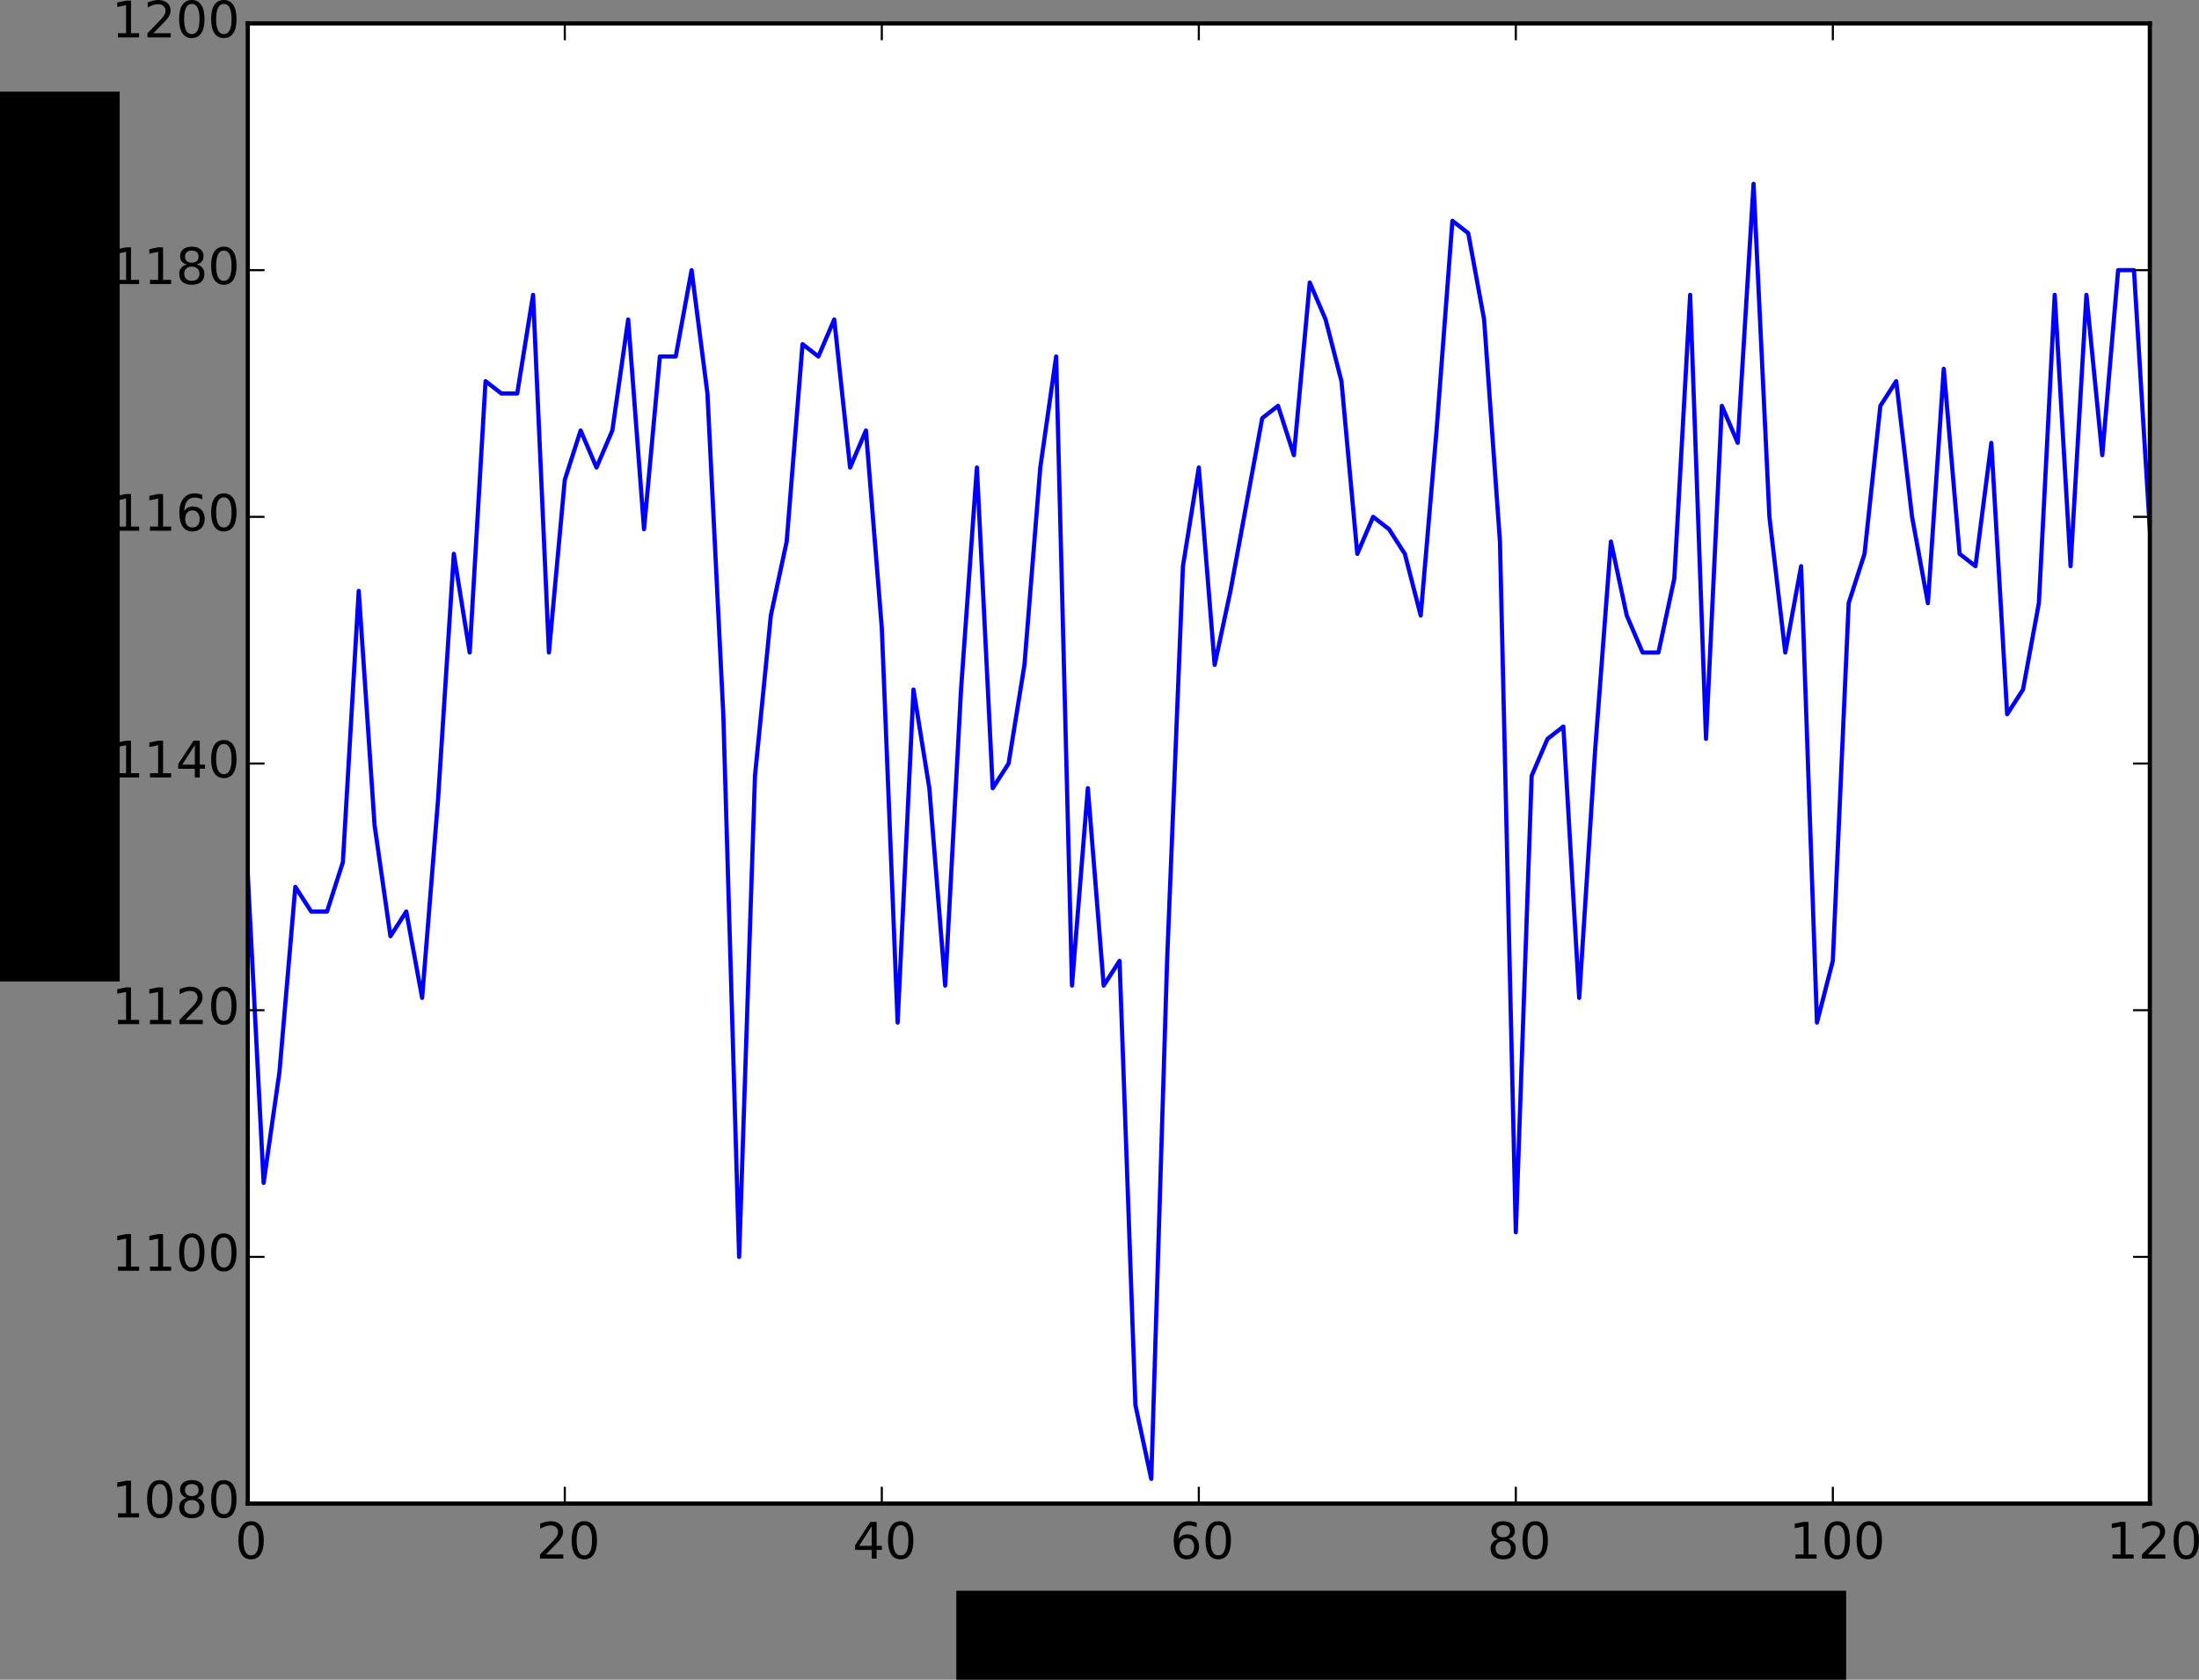 <?xml version="1.0" encoding="UTF-8" standalone="no"?>
<!-- Created with matplotlib (http://matplotlib.org/) -->

<svg
   xmlns:dc="http://purl.org/dc/elements/1.1/"
   xmlns:cc="http://creativecommons.org/ns#"
   xmlns:rdf="http://www.w3.org/1999/02/22-rdf-syntax-ns#"
   xmlns:svg="http://www.w3.org/2000/svg"
   xmlns="http://www.w3.org/2000/svg"
   xmlns:xlink="http://www.w3.org/1999/xlink"
   xmlns:sodipodi="http://sodipodi.sourceforge.net/DTD/sodipodi-0.dtd"
   xmlns:inkscape="http://www.inkscape.org/namespaces/inkscape"
   height="500.473"
   version="1.1"
   viewBox="0 0 524.146 400.379"
   width="655.183"
   id="svg2"
   inkscape:version="0.48.4 r9939"
   sodipodi:docname="time_series1.svg">
  <rect x="0" y="0" width="524.146" height="400.379" fill="#808080" stroke="none"/>
  <sodipodi:namedview
     pagecolor="#ffffff"
     bordercolor="#666666"
     borderopacity="1"
     objecttolerance="10"
     gridtolerance="10"
     guidetolerance="10"
     inkscape:pageopacity="0"
     inkscape:pageshadow="2"
     inkscape:window-width="1920"
     inkscape:window-height="1029"
     id="namedview350"
     showgrid="false"
     fit-margin-top="0"
     fit-margin-left="0"
     fit-margin-right="0"
     fit-margin-bottom="0"
     inkscape:zoom="0.85623583"
     inkscape:cx="239.96858"
     inkscape:cy="216.95082"
     inkscape:window-x="0"
     inkscape:window-y="26"
     inkscape:window-maximized="1"
     inkscape:current-layer="figure_1" />
  <defs
     id="defs4"
     style="stroke-linecap:butt;stroke-linejoin:round">
    <style
       type="text/css"
       id="style6">
*{stroke-linecap:butt;stroke-linejoin:round;}
  </style>
  </defs>
  <g
     id="figure_1"
     style="stroke-linecap:butt;stroke-linejoin:round"
     transform="translate(-14.067,-38.505)">
    <g
       id="axes_1"
       style="stroke-linecap:butt;stroke-linejoin:round">
      <g
         id="patch_2"
         style="stroke-linecap:butt;stroke-linejoin:round">
        <path
           d="m 73.125,396.9 453.375,0 0,-352.8 -453.375,0 z"
           style="fill:#ffffff;stroke-linecap:butt;stroke-linejoin:round"
           id="path14"
           inkscape:connector-curvature="0" />
      </g>
      <g
         id="line2d_1"
         style="stroke-linecap:butt;stroke-linejoin:round">
        <path
           clip-path="url(#p5873ec822d)"
           d="m 73.125,246.96 3.778,73.5 3.778,-26.46 3.778,-44.1 3.778,5.88 3.778,0 3.778,-11.76 3.778,-64.68 3.778,55.86 3.778,26.46 3.778,-5.88 3.778,20.58 3.779,-47.04 3.778,-58.8 3.778,23.52 3.778,-64.68 3.778,2.94 3.778,0 3.778,-23.52 3.778,85.26 3.779,-41.16 3.778,-11.76 3.778,8.82 3.778,-8.82 3.778,-26.46 3.778,49.98 3.778,-41.16 3.778,0 3.778,-20.58 3.779,29.4 3.778,76.44 3.778,129.36 3.778,-114.66 3.778,-38.22 3.778,-17.64 3.778,-47.04 3.778,2.94 3.779,-8.82 3.778,35.28 3.778,-8.82 3.778,47.04 3.778,94.08 3.778,-79.38 3.778,23.52 3.778,47.04 3.779,-70.56 3.778,-52.92 3.778,76.44 3.778,-5.88 3.778,-23.52 3.778,-47.04 3.778,-26.46 3.778,149.94 3.779,-47.04 3.778,47.04 3.778,-5.88 3.778,105.84 3.778,17.64 3.778,-123.48 3.778,-94.08 3.778,-23.52 3.779,47.04 3.778,-17.64 3.778,-20.58 3.778,-20.58 3.778,-2.94 3.778,11.76 3.778,-41.16 3.778,8.82 3.779,14.7 3.778,41.16 3.778,-8.82 3.778,2.94 3.778,5.88 3.778,14.7 3.778,-44.1 3.778,-49.98 3.779,2.94 3.778,20.58 3.778,52.92 3.778,164.64 3.778,-108.78 3.778,-8.82 3.778,-2.94 3.778,64.68 3.779,-58.8 3.778,-49.98 3.778,17.64 3.778,8.82 3.778,0 3.778,-17.64 3.778,-67.62 3.778,105.84 3.779,-79.38 3.778,8.82 3.778,-61.74 3.778,79.38 3.778,32.34 3.778,-20.58 3.778,108.78 3.779,-14.7 3.778,-85.26 3.778,-11.76 3.778,-35.28 3.778,-5.88 3.778,32.34 3.778,20.58 3.778,-55.86 3.778,44.1 3.779,2.94 3.778,-29.4 3.778,64.68 3.778,-5.88 3.778,-20.58 3.778,-73.5 3.778,64.68 3.778,-64.68 3.779,38.22 3.778,-44.1 3.778,0 3.778,61.74"
           style="fill:none;stroke:#0000ff;stroke-linecap:square;stroke-linejoin:round"
           id="path17"
           inkscape:connector-curvature="0" />
      </g>
      <g
         id="patch_3"
         style="stroke-linecap:butt;stroke-linejoin:round">
        <path
           d="m 73.125,44.1 453.375,0"
           style="fill:none;stroke:#000000;stroke-linecap:square;stroke-linejoin:miter"
           id="path20"
           inkscape:connector-curvature="0" />
      </g>
      <g
         id="patch_4"
         style="stroke-linecap:butt;stroke-linejoin:round">
        <path
           d="m 526.5,396.9 0,-352.8"
           style="fill:none;stroke:#000000;stroke-linecap:square;stroke-linejoin:miter"
           id="path23"
           inkscape:connector-curvature="0" />
      </g>
      <g
         id="patch_5"
         style="stroke-linecap:butt;stroke-linejoin:round">
        <path
           d="m 73.125,396.9 453.375,0"
           style="fill:none;stroke:#000000;stroke-linecap:square;stroke-linejoin:miter"
           id="path26"
           inkscape:connector-curvature="0" />
      </g>
      <g
         id="patch_6"
         style="stroke-linecap:butt;stroke-linejoin:round">
        <path
           d="m 73.125,396.9 0,-352.8"
           style="fill:none;stroke:#000000;stroke-linecap:square;stroke-linejoin:miter"
           id="path29"
           inkscape:connector-curvature="0" />
      </g>
      <g
         id="matplotlib.axis_1"
         style="stroke-linecap:butt;stroke-linejoin:round">
        <g
           id="xtick_1"
           style="stroke-linecap:butt;stroke-linejoin:round">
          <g
             id="line2d_2"
             style="stroke-linecap:butt;stroke-linejoin:round">
            <defs
               id="defs34">
              <path
                 d="M 0,0 0,-4"
                 id="m93b0483c22"
                 style="stroke:#000000;stroke-width:0.5;stroke-linecap:butt;stroke-linejoin:round"
                 inkscape:connector-curvature="0" />
            </defs>
            <g
               id="g37"
               style="stroke-linecap:butt;stroke-linejoin:round">
              <use
                 style="stroke:#000000;stroke-width:0.5;stroke-linecap:butt;stroke-linejoin:round"
                 x="73.125"
                 xlink:href="#m93b0483c22"
                 y="396.9"
                 id="use39"
                 width="585"
                 height="441" />
            </g>
          </g>
          <g
             id="line2d_3"
             style="stroke-linecap:butt;stroke-linejoin:round">
            <defs
               id="defs42">
              <path
                 d="M 0,0 0,4"
                 id="m741efc42ff"
                 style="stroke:#000000;stroke-width:0.5;stroke-linecap:butt;stroke-linejoin:round"
                 inkscape:connector-curvature="0" />
            </defs>
            <g
               id="g45"
               style="stroke-linecap:butt;stroke-linejoin:round">
              <use
                 style="stroke:#000000;stroke-width:0.5;stroke-linecap:butt;stroke-linejoin:round"
                 x="73.125"
                 xlink:href="#m741efc42ff"
                 y="44.1"
                 id="use47"
                 width="585"
                 height="441" />
            </g>
          </g>
          <g
             id="text_1"
             style="stroke-linecap:butt;stroke-linejoin:round">
            <!-- 0 -->
            <defs
               id="defs50">
              <path
                 d="m 31.781,66.406 q -7.609,0 -11.453,-7.5 Q 16.5,51.422 16.5,36.375 q 0,-14.984 3.828,-22.484 3.844,-7.5 11.453,-7.5 7.672,0 11.5,7.5 3.844,7.5 3.844,22.484 0,15.047 -3.844,22.531 -3.828,7.5 -11.5,7.5 m 0,7.813 q 12.266,0 18.734,-9.703 6.469,-9.688 6.469,-28.141 0,-18.406 -6.469,-28.109 -6.469,-9.688 -18.734,-9.688 -12.25,0 -18.719,9.688 -6.469,9.703 -6.469,28.109 0,18.453 6.469,28.141 6.469,9.703 18.719,9.703"
                 id="DejaVuSans-30"
                 inkscape:connector-curvature="0"
                 style="stroke-linecap:butt;stroke-linejoin:round" />
            </defs>
            <g
               transform="matrix(0.12,0,0,-0.12,70.102,410.018)"
               id="g53"
               style="stroke-linecap:butt;stroke-linejoin:round">
              <use
                 xlink:href="#DejaVuSans-30"
                 id="use55"
                 style="stroke-linecap:butt;stroke-linejoin:round"
                 x="0"
                 y="0"
                 width="585"
                 height="441" />
            </g>
          </g>
        </g>
        <g
           id="xtick_2"
           style="stroke-linecap:butt;stroke-linejoin:round">
          <g
             id="line2d_4"
             style="stroke-linecap:butt;stroke-linejoin:round">
            <g
               id="g59"
               style="stroke-linecap:butt;stroke-linejoin:round">
              <use
                 style="stroke:#000000;stroke-width:0.5;stroke-linecap:butt;stroke-linejoin:round"
                 x="148.688"
                 xlink:href="#m93b0483c22"
                 y="396.9"
                 id="use61"
                 width="585"
                 height="441" />
            </g>
          </g>
          <g
             id="line2d_5"
             style="stroke-linecap:butt;stroke-linejoin:round">
            <g
               id="g64"
               style="stroke-linecap:butt;stroke-linejoin:round">
              <use
                 style="stroke:#000000;stroke-width:0.5;stroke-linecap:butt;stroke-linejoin:round"
                 x="148.688"
                 xlink:href="#m741efc42ff"
                 y="44.1"
                 id="use66"
                 width="585"
                 height="441" />
            </g>
          </g>
          <g
             id="text_2"
             style="stroke-linecap:butt;stroke-linejoin:round">
            <!-- 20 -->
            <defs
               id="defs69">
              <path
                 d="m 19.188,8.297 34.422,0 0,-8.297 -46.281,0 0,8.297 Q 12.938,14.109 22.625,23.891 q 9.703,9.797 12.188,12.641 4.734,5.313 6.609,9 1.891,3.688 1.891,7.25 0,5.813 -4.078,9.469 -4.078,3.672 -10.625,3.672 -4.641,0 -9.797,-1.609 -5.141,-1.609 -11,-4.891 l 0,9.969 q 5.953,2.391 11.125,3.609 5.188,1.219 9.484,1.219 11.328,0 18.062,-5.672 6.734,-5.656 6.734,-15.125 0,-4.5 -1.688,-8.531 Q 49.859,40.875 45.406,35.406 44.188,33.984 37.641,27.219 31.109,20.453 19.188,8.297"
                 id="DejaVuSans-32"
                 inkscape:connector-curvature="0"
                 style="stroke-linecap:butt;stroke-linejoin:round" />
            </defs>
            <g
               transform="matrix(0.12,0,0,-0.12,141.891,410.018)"
               id="g72"
               style="stroke-linecap:butt;stroke-linejoin:round">
              <use
                 xlink:href="#DejaVuSans-32"
                 id="use74"
                 style="stroke-linecap:butt;stroke-linejoin:round"
                 x="0"
                 y="0"
                 width="585"
                 height="441" />
              <use
                 x="63.623"
                 xlink:href="#DejaVuSans-30"
                 id="use76"
                 style="stroke-linecap:butt;stroke-linejoin:round"
                 y="0"
                 width="585"
                 height="441" />
            </g>
          </g>
        </g>
        <g
           id="xtick_3"
           style="stroke-linecap:butt;stroke-linejoin:round">
          <g
             id="line2d_6"
             style="stroke-linecap:butt;stroke-linejoin:round">
            <g
               id="g80"
               style="stroke-linecap:butt;stroke-linejoin:round">
              <use
                 style="stroke:#000000;stroke-width:0.5;stroke-linecap:butt;stroke-linejoin:round"
                 x="224.25"
                 xlink:href="#m93b0483c22"
                 y="396.9"
                 id="use82"
                 width="585"
                 height="441" />
            </g>
          </g>
          <g
             id="line2d_7"
             style="stroke-linecap:butt;stroke-linejoin:round">
            <g
               id="g85"
               style="stroke-linecap:butt;stroke-linejoin:round">
              <use
                 style="stroke:#000000;stroke-width:0.5;stroke-linecap:butt;stroke-linejoin:round"
                 x="224.25"
                 xlink:href="#m741efc42ff"
                 y="44.1"
                 id="use87"
                 width="585"
                 height="441" />
            </g>
          </g>
          <g
             id="text_3"
             style="stroke-linecap:butt;stroke-linejoin:round">
            <!-- 40 -->
            <defs
               id="defs90">
              <path
                 d="m 37.797,64.312 -24.906,-38.922 24.906,0 z m -2.594,8.594 12.406,0 0,-47.516 10.406,0 0,-8.203 -10.406,0 0,-17.188 -9.812,0 0,17.188 -32.906,0 0,9.516 z"
                 id="DejaVuSans-34"
                 inkscape:connector-curvature="0"
                 style="stroke-linecap:butt;stroke-linejoin:round" />
            </defs>
            <g
               transform="matrix(0.12,0,0,-0.12,217.307,410.018)"
               id="g93"
               style="stroke-linecap:butt;stroke-linejoin:round">
              <use
                 xlink:href="#DejaVuSans-34"
                 id="use95"
                 style="stroke-linecap:butt;stroke-linejoin:round"
                 x="0"
                 y="0"
                 width="585"
                 height="441" />
              <use
                 x="63.623"
                 xlink:href="#DejaVuSans-30"
                 id="use97"
                 style="stroke-linecap:butt;stroke-linejoin:round"
                 y="0"
                 width="585"
                 height="441" />
            </g>
          </g>
        </g>
        <g
           id="xtick_4"
           style="stroke-linecap:butt;stroke-linejoin:round">
          <g
             id="line2d_8"
             style="stroke-linecap:butt;stroke-linejoin:round">
            <g
               id="g101"
               style="stroke-linecap:butt;stroke-linejoin:round">
              <use
                 style="stroke:#000000;stroke-width:0.5;stroke-linecap:butt;stroke-linejoin:round"
                 x="299.812"
                 xlink:href="#m93b0483c22"
                 y="396.9"
                 id="use103"
                 width="585"
                 height="441" />
            </g>
          </g>
          <g
             id="line2d_9"
             style="stroke-linecap:butt;stroke-linejoin:round">
            <g
               id="g106"
               style="stroke-linecap:butt;stroke-linejoin:round">
              <use
                 style="stroke:#000000;stroke-width:0.5;stroke-linecap:butt;stroke-linejoin:round"
                 x="299.812"
                 xlink:href="#m741efc42ff"
                 y="44.1"
                 id="use108"
                 width="585"
                 height="441" />
            </g>
          </g>
          <g
             id="text_4"
             style="stroke-linecap:butt;stroke-linejoin:round">
            <!-- 60 -->
            <defs
               id="defs111">
              <path
                 d="m 33.016,40.375 q -6.641,0 -10.531,-4.547 -3.875,-4.531 -3.875,-12.438 0,-7.859 3.875,-12.438 3.891,-4.562 10.531,-4.562 6.641,0 10.516,4.562 3.875,4.578 3.875,12.438 0,7.906 -3.875,12.438 -3.875,4.547 -10.516,4.547 m 19.578,30.922 0,-8.984 q -3.719,1.75 -7.5,2.672 -3.781,0.938 -7.5,0.938 -9.766,0 -14.922,-6.594 -5.141,-6.594 -5.875,-19.922 2.875,4.25 7.219,6.516 4.359,2.266 9.578,2.266 10.984,0 17.359,-6.672 6.375,-6.656 6.375,-18.125 0,-11.234 -6.641,-18.031 -6.641,-6.781 -17.672,-6.781 -12.656,0 -19.344,9.688 -6.688,9.703 -6.688,28.109 0,17.281 8.203,27.562 8.203,10.281 22.016,10.281 3.719,0 7.5,-0.734 3.781,-0.734 7.891,-2.188"
                 id="DejaVuSans-36"
                 inkscape:connector-curvature="0"
                 style="stroke-linecap:butt;stroke-linejoin:round" />
            </defs>
            <g
               transform="matrix(0.12,0,0,-0.12,292.995,410.018)"
               id="g114"
               style="stroke-linecap:butt;stroke-linejoin:round">
              <use
                 xlink:href="#DejaVuSans-36"
                 id="use116"
                 style="stroke-linecap:butt;stroke-linejoin:round"
                 x="0"
                 y="0"
                 width="585"
                 height="441" />
              <use
                 x="63.623"
                 xlink:href="#DejaVuSans-30"
                 id="use118"
                 style="stroke-linecap:butt;stroke-linejoin:round"
                 y="0"
                 width="585"
                 height="441" />
            </g>
          </g>
        </g>
        <g
           id="xtick_5"
           style="stroke-linecap:butt;stroke-linejoin:round">
          <g
             id="line2d_10"
             style="stroke-linecap:butt;stroke-linejoin:round">
            <g
               id="g122"
               style="stroke-linecap:butt;stroke-linejoin:round">
              <use
                 style="stroke:#000000;stroke-width:0.5;stroke-linecap:butt;stroke-linejoin:round"
                 x="375.375"
                 xlink:href="#m93b0483c22"
                 y="396.9"
                 id="use124"
                 width="585"
                 height="441" />
            </g>
          </g>
          <g
             id="line2d_11"
             style="stroke-linecap:butt;stroke-linejoin:round">
            <g
               id="g127"
               style="stroke-linecap:butt;stroke-linejoin:round">
              <use
                 style="stroke:#000000;stroke-width:0.5;stroke-linecap:butt;stroke-linejoin:round"
                 x="375.375"
                 xlink:href="#m741efc42ff"
                 y="44.1"
                 id="use129"
                 width="585"
                 height="441" />
            </g>
          </g>
          <g
             id="text_5"
             style="stroke-linecap:butt;stroke-linejoin:round">
            <!-- 80 -->
            <defs
               id="defs132">
              <path
                 d="m 31.781,34.625 q -7.031,0 -11.062,-3.766 -4.016,-3.766 -4.016,-10.344 0,-6.594 4.016,-10.359 4.031,-3.766 11.062,-3.766 7.031,0 11.078,3.781 4.062,3.797 4.062,10.344 0,6.578 -4.031,10.344 -4.016,3.766 -11.109,3.766 m -9.859,4.188 Q 15.578,40.375 12.031,44.719 8.5,49.078 8.5,55.328 q 0,8.734 6.219,13.812 6.234,5.078 17.062,5.078 10.891,0 17.094,-5.078 6.203,-5.078 6.203,-13.812 0,-6.25 -3.547,-10.609 Q 48,40.375 41.703,38.812 q 7.125,-1.656 11.094,-6.5 3.984,-4.828 3.984,-11.797 0,-10.609 -6.469,-16.281 -6.469,-5.656 -18.531,-5.656 -12.047,0 -18.531,5.656 -6.469,5.672 -6.469,16.281 0,6.969 4,11.797 4.016,4.844 11.141,6.5 m -3.609,15.578 q 0,-5.656 3.531,-8.828 3.547,-3.172 9.937,-3.172 6.359,0 9.938,3.172 3.594,3.172 3.594,8.828 0,5.672 -3.594,8.844 -3.578,3.172 -9.938,3.172 -6.391,0 -9.937,-3.172 -3.531,-3.172 -3.531,-8.844"
                 id="DejaVuSans-38"
                 inkscape:connector-curvature="0"
                 style="stroke-linecap:butt;stroke-linejoin:round" />
            </defs>
            <g
               transform="matrix(0.12,0,0,-0.12,368.545,410.018)"
               id="g135"
               style="stroke-linecap:butt;stroke-linejoin:round">
              <use
                 xlink:href="#DejaVuSans-38"
                 id="use137"
                 style="stroke-linecap:butt;stroke-linejoin:round"
                 x="0"
                 y="0"
                 width="585"
                 height="441" />
              <use
                 x="63.623"
                 xlink:href="#DejaVuSans-30"
                 id="use139"
                 style="stroke-linecap:butt;stroke-linejoin:round"
                 y="0"
                 width="585"
                 height="441" />
            </g>
          </g>
        </g>
        <g
           id="xtick_6"
           style="stroke-linecap:butt;stroke-linejoin:round">
          <g
             id="line2d_12"
             style="stroke-linecap:butt;stroke-linejoin:round">
            <g
               id="g143"
               style="stroke-linecap:butt;stroke-linejoin:round">
              <use
                 style="stroke:#000000;stroke-width:0.5;stroke-linecap:butt;stroke-linejoin:round"
                 x="450.938"
                 xlink:href="#m93b0483c22"
                 y="396.9"
                 id="use145"
                 width="585"
                 height="441" />
            </g>
          </g>
          <g
             id="line2d_13"
             style="stroke-linecap:butt;stroke-linejoin:round">
            <g
               id="g148"
               style="stroke-linecap:butt;stroke-linejoin:round">
              <use
                 style="stroke:#000000;stroke-width:0.5;stroke-linecap:butt;stroke-linejoin:round"
                 x="450.938"
                 xlink:href="#m741efc42ff"
                 y="44.1"
                 id="use150"
                 width="585"
                 height="441" />
            </g>
          </g>
          <g
             id="text_6"
             style="stroke-linecap:butt;stroke-linejoin:round">
            <!-- 100 -->
            <defs
               id="defs153">
              <path
                 d="m 12.406,8.297 16.109,0 0,55.625 -17.531,-3.516 0,8.984 17.438,3.516 9.859,0 0,-64.609 16.109,0 0,-8.297 -41.984,0 z"
                 id="DejaVuSans-31"
                 inkscape:connector-curvature="0"
                 style="stroke-linecap:butt;stroke-linejoin:round" />
            </defs>
            <g
               transform="matrix(0.12,0,0,-0.12,440.543,410.018)"
               id="g156"
               style="stroke-linecap:butt;stroke-linejoin:round">
              <use
                 xlink:href="#DejaVuSans-31"
                 id="use158"
                 style="stroke-linecap:butt;stroke-linejoin:round"
                 x="0"
                 y="0"
                 width="585"
                 height="441" />
              <use
                 x="63.623"
                 xlink:href="#DejaVuSans-30"
                 id="use160"
                 style="stroke-linecap:butt;stroke-linejoin:round"
                 y="0"
                 width="585"
                 height="441" />
              <use
                 x="127.246"
                 xlink:href="#DejaVuSans-30"
                 id="use162"
                 style="stroke-linecap:butt;stroke-linejoin:round"
                 y="0"
                 width="585"
                 height="441" />
            </g>
          </g>
        </g>
        <g
           id="xtick_7"
           style="stroke-linecap:butt;stroke-linejoin:round">
          <g
             id="line2d_14"
             style="stroke-linecap:butt;stroke-linejoin:round">
            <g
               id="g166"
               style="stroke-linecap:butt;stroke-linejoin:round">
              <use
                 style="stroke:#000000;stroke-width:0.5;stroke-linecap:butt;stroke-linejoin:round"
                 x="526.5"
                 xlink:href="#m93b0483c22"
                 y="396.9"
                 id="use168"
                 width="585"
                 height="441" />
            </g>
          </g>
          <g
             id="line2d_15"
             style="stroke-linecap:butt;stroke-linejoin:round">
            <g
               id="g171"
               style="stroke-linecap:butt;stroke-linejoin:round">
              <use
                 style="stroke:#000000;stroke-width:0.5;stroke-linecap:butt;stroke-linejoin:round"
                 x="526.5"
                 xlink:href="#m741efc42ff"
                 y="44.1"
                 id="use173"
                 width="585"
                 height="441" />
            </g>
          </g>
          <g
             id="text_7"
             style="stroke-linecap:butt;stroke-linejoin:round">
            <!-- 120 -->
            <g
               transform="matrix(0.12,0,0,-0.12,516.105,410.018)"
               id="g176"
               style="stroke-linecap:butt;stroke-linejoin:round">
              <use
                 xlink:href="#DejaVuSans-31"
                 id="use178"
                 style="stroke-linecap:butt;stroke-linejoin:round"
                 x="0"
                 y="0"
                 width="585"
                 height="441" />
              <use
                 x="63.623"
                 xlink:href="#DejaVuSans-32"
                 id="use180"
                 style="stroke-linecap:butt;stroke-linejoin:round"
                 y="0"
                 width="585"
                 height="441" />
              <use
                 x="127.246"
                 xlink:href="#DejaVuSans-30"
                 id="use182"
                 style="stroke-linecap:butt;stroke-linejoin:round"
                 y="0"
                 width="585"
                 height="441" />
            </g>
          </g>
        </g>
      </g>
      <g
         id="matplotlib.axis_2"
         style="stroke-linecap:butt;stroke-linejoin:round">
        <g
           id="ytick_1"
           style="stroke-linecap:butt;stroke-linejoin:round">
          <g
             id="line2d_16"
             style="stroke-linecap:butt;stroke-linejoin:round">
            <defs
               id="defs187">
              <path
                 d="M 0,0 4,0"
                 id="m728421d6d4"
                 style="stroke:#000000;stroke-width:0.5;stroke-linecap:butt;stroke-linejoin:round"
                 inkscape:connector-curvature="0" />
            </defs>
            <g
               id="g190"
               style="stroke-linecap:butt;stroke-linejoin:round">
              <use
                 style="stroke:#000000;stroke-width:0.5;stroke-linecap:butt;stroke-linejoin:round"
                 x="73.125"
                 xlink:href="#m728421d6d4"
                 y="396.9"
                 id="use192"
                 width="585"
                 height="441" />
            </g>
          </g>
          <g
             id="line2d_17"
             style="stroke-linecap:butt;stroke-linejoin:round">
            <defs
               id="defs195">
              <path
                 d="M 0,0 -4,0"
                 id="mcb0005524f"
                 style="stroke:#000000;stroke-width:0.5;stroke-linecap:butt;stroke-linejoin:round"
                 inkscape:connector-curvature="0" />
            </defs>
            <g
               id="g198"
               style="stroke-linecap:butt;stroke-linejoin:round">
              <use
                 style="stroke:#000000;stroke-width:0.5;stroke-linecap:butt;stroke-linejoin:round"
                 x="526.5"
                 xlink:href="#mcb0005524f"
                 y="396.9"
                 id="use200"
                 width="585"
                 height="441" />
            </g>
          </g>
          <g
             id="text_8"
             style="stroke-linecap:butt;stroke-linejoin:round">
            <!-- 1080 -->
            <g
               transform="matrix(0.12,0,0,-0.12,40.7,400.211)"
               id="g203"
               style="stroke-linecap:butt;stroke-linejoin:round">
              <use
                 xlink:href="#DejaVuSans-31"
                 id="use205"
                 style="stroke-linecap:butt;stroke-linejoin:round"
                 x="0"
                 y="0"
                 width="585"
                 height="441" />
              <use
                 x="63.623"
                 xlink:href="#DejaVuSans-30"
                 id="use207"
                 style="stroke-linecap:butt;stroke-linejoin:round"
                 y="0"
                 width="585"
                 height="441" />
              <use
                 x="127.246"
                 xlink:href="#DejaVuSans-38"
                 id="use209"
                 style="stroke-linecap:butt;stroke-linejoin:round"
                 y="0"
                 width="585"
                 height="441" />
              <use
                 x="190.869"
                 xlink:href="#DejaVuSans-30"
                 id="use211"
                 style="stroke-linecap:butt;stroke-linejoin:round"
                 y="0"
                 width="585"
                 height="441" />
            </g>
          </g>
        </g>
        <g
           id="ytick_2"
           style="stroke-linecap:butt;stroke-linejoin:round">
          <g
             id="line2d_18"
             style="stroke-linecap:butt;stroke-linejoin:round">
            <g
               id="g215"
               style="stroke-linecap:butt;stroke-linejoin:round">
              <use
                 style="stroke:#000000;stroke-width:0.5;stroke-linecap:butt;stroke-linejoin:round"
                 x="73.125"
                 xlink:href="#m728421d6d4"
                 y="338.1"
                 id="use217"
                 width="585"
                 height="441" />
            </g>
          </g>
          <g
             id="line2d_19"
             style="stroke-linecap:butt;stroke-linejoin:round">
            <g
               id="g220"
               style="stroke-linecap:butt;stroke-linejoin:round">
              <use
                 style="stroke:#000000;stroke-width:0.5;stroke-linecap:butt;stroke-linejoin:round"
                 x="526.5"
                 xlink:href="#mcb0005524f"
                 y="338.1"
                 id="use222"
                 width="585"
                 height="441" />
            </g>
          </g>
          <g
             id="text_9"
             style="stroke-linecap:butt;stroke-linejoin:round">
            <!-- 1100 -->
            <g
               transform="matrix(0.12,0,0,-0.12,40.7,341.411)"
               id="g225"
               style="stroke-linecap:butt;stroke-linejoin:round">
              <use
                 xlink:href="#DejaVuSans-31"
                 id="use227"
                 style="stroke-linecap:butt;stroke-linejoin:round"
                 x="0"
                 y="0"
                 width="585"
                 height="441" />
              <use
                 x="63.623"
                 xlink:href="#DejaVuSans-31"
                 id="use229"
                 style="stroke-linecap:butt;stroke-linejoin:round"
                 y="0"
                 width="585"
                 height="441" />
              <use
                 x="127.246"
                 xlink:href="#DejaVuSans-30"
                 id="use231"
                 style="stroke-linecap:butt;stroke-linejoin:round"
                 y="0"
                 width="585"
                 height="441" />
              <use
                 x="190.869"
                 xlink:href="#DejaVuSans-30"
                 id="use233"
                 style="stroke-linecap:butt;stroke-linejoin:round"
                 y="0"
                 width="585"
                 height="441" />
            </g>
          </g>
        </g>
        <g
           id="ytick_3"
           style="stroke-linecap:butt;stroke-linejoin:round">
          <g
             id="line2d_20"
             style="stroke-linecap:butt;stroke-linejoin:round">
            <g
               id="g237"
               style="stroke-linecap:butt;stroke-linejoin:round">
              <use
                 style="stroke:#000000;stroke-width:0.5;stroke-linecap:butt;stroke-linejoin:round"
                 x="73.125"
                 xlink:href="#m728421d6d4"
                 y="279.3"
                 id="use239"
                 width="585"
                 height="441" />
            </g>
          </g>
          <g
             id="line2d_21"
             style="stroke-linecap:butt;stroke-linejoin:round">
            <g
               id="g242"
               style="stroke-linecap:butt;stroke-linejoin:round">
              <use
                 style="stroke:#000000;stroke-width:0.5;stroke-linecap:butt;stroke-linejoin:round"
                 x="526.5"
                 xlink:href="#mcb0005524f"
                 y="279.3"
                 id="use244"
                 width="585"
                 height="441" />
            </g>
          </g>
          <g
             id="text_10"
             style="stroke-linecap:butt;stroke-linejoin:round">
            <!-- 1120 -->
            <g
               transform="matrix(0.12,0,0,-0.12,40.7,282.611)"
               id="g247"
               style="stroke-linecap:butt;stroke-linejoin:round">
              <use
                 xlink:href="#DejaVuSans-31"
                 id="use249"
                 style="stroke-linecap:butt;stroke-linejoin:round"
                 x="0"
                 y="0"
                 width="585"
                 height="441" />
              <use
                 x="63.623"
                 xlink:href="#DejaVuSans-31"
                 id="use251"
                 style="stroke-linecap:butt;stroke-linejoin:round"
                 y="0"
                 width="585"
                 height="441" />
              <use
                 x="127.246"
                 xlink:href="#DejaVuSans-32"
                 id="use253"
                 style="stroke-linecap:butt;stroke-linejoin:round"
                 y="0"
                 width="585"
                 height="441" />
              <use
                 x="190.869"
                 xlink:href="#DejaVuSans-30"
                 id="use255"
                 style="stroke-linecap:butt;stroke-linejoin:round"
                 y="0"
                 width="585"
                 height="441" />
            </g>
          </g>
        </g>
        <g
           id="ytick_4"
           style="stroke-linecap:butt;stroke-linejoin:round">
          <g
             id="line2d_22"
             style="stroke-linecap:butt;stroke-linejoin:round">
            <g
               id="g259"
               style="stroke-linecap:butt;stroke-linejoin:round">
              <use
                 style="stroke:#000000;stroke-width:0.5;stroke-linecap:butt;stroke-linejoin:round"
                 x="73.125"
                 xlink:href="#m728421d6d4"
                 y="220.5"
                 id="use261"
                 width="585"
                 height="441" />
            </g>
          </g>
          <g
             id="line2d_23"
             style="stroke-linecap:butt;stroke-linejoin:round">
            <g
               id="g264"
               style="stroke-linecap:butt;stroke-linejoin:round">
              <use
                 style="stroke:#000000;stroke-width:0.5;stroke-linecap:butt;stroke-linejoin:round"
                 x="526.5"
                 xlink:href="#mcb0005524f"
                 y="220.5"
                 id="use266"
                 width="585"
                 height="441" />
            </g>
          </g>
          <g
             id="text_11"
             style="stroke-linecap:butt;stroke-linejoin:round">
            <!-- 1140 -->
            <g
               transform="matrix(0.12,0,0,-0.12,40.7,223.811)"
               id="g269"
               style="stroke-linecap:butt;stroke-linejoin:round">
              <use
                 xlink:href="#DejaVuSans-31"
                 id="use271"
                 style="stroke-linecap:butt;stroke-linejoin:round"
                 x="0"
                 y="0"
                 width="585"
                 height="441" />
              <use
                 x="63.623"
                 xlink:href="#DejaVuSans-31"
                 id="use273"
                 style="stroke-linecap:butt;stroke-linejoin:round"
                 y="0"
                 width="585"
                 height="441" />
              <use
                 x="127.246"
                 xlink:href="#DejaVuSans-34"
                 id="use275"
                 style="stroke-linecap:butt;stroke-linejoin:round"
                 y="0"
                 width="585"
                 height="441" />
              <use
                 x="190.869"
                 xlink:href="#DejaVuSans-30"
                 id="use277"
                 style="stroke-linecap:butt;stroke-linejoin:round"
                 y="0"
                 width="585"
                 height="441" />
            </g>
          </g>
        </g>
        <g
           id="ytick_5"
           style="stroke-linecap:butt;stroke-linejoin:round">
          <g
             id="line2d_24"
             style="stroke-linecap:butt;stroke-linejoin:round">
            <g
               id="g281"
               style="stroke-linecap:butt;stroke-linejoin:round">
              <use
                 style="stroke:#000000;stroke-width:0.5;stroke-linecap:butt;stroke-linejoin:round"
                 x="73.125"
                 xlink:href="#m728421d6d4"
                 y="161.7"
                 id="use283"
                 width="585"
                 height="441" />
            </g>
          </g>
          <g
             id="line2d_25"
             style="stroke-linecap:butt;stroke-linejoin:round">
            <g
               id="g286"
               style="stroke-linecap:butt;stroke-linejoin:round">
              <use
                 style="stroke:#000000;stroke-width:0.5;stroke-linecap:butt;stroke-linejoin:round"
                 x="526.5"
                 xlink:href="#mcb0005524f"
                 y="161.7"
                 id="use288"
                 width="585"
                 height="441" />
            </g>
          </g>
          <g
             id="text_12"
             style="stroke-linecap:butt;stroke-linejoin:round">
            <!-- 1160 -->
            <g
               transform="matrix(0.12,0,0,-0.12,40.7,165.011)"
               id="g291"
               style="stroke-linecap:butt;stroke-linejoin:round">
              <use
                 xlink:href="#DejaVuSans-31"
                 id="use293"
                 style="stroke-linecap:butt;stroke-linejoin:round"
                 x="0"
                 y="0"
                 width="585"
                 height="441" />
              <use
                 x="63.623"
                 xlink:href="#DejaVuSans-31"
                 id="use295"
                 style="stroke-linecap:butt;stroke-linejoin:round"
                 y="0"
                 width="585"
                 height="441" />
              <use
                 x="127.246"
                 xlink:href="#DejaVuSans-36"
                 id="use297"
                 style="stroke-linecap:butt;stroke-linejoin:round"
                 y="0"
                 width="585"
                 height="441" />
              <use
                 x="190.869"
                 xlink:href="#DejaVuSans-30"
                 id="use299"
                 style="stroke-linecap:butt;stroke-linejoin:round"
                 y="0"
                 width="585"
                 height="441" />
            </g>
          </g>
        </g>
        <g
           id="ytick_6"
           style="stroke-linecap:butt;stroke-linejoin:round">
          <g
             id="line2d_26"
             style="stroke-linecap:butt;stroke-linejoin:round">
            <g
               id="g303"
               style="stroke-linecap:butt;stroke-linejoin:round">
              <use
                 style="stroke:#000000;stroke-width:0.5;stroke-linecap:butt;stroke-linejoin:round"
                 x="73.125"
                 xlink:href="#m728421d6d4"
                 y="102.9"
                 id="use305"
                 width="585"
                 height="441" />
            </g>
          </g>
          <g
             id="line2d_27"
             style="stroke-linecap:butt;stroke-linejoin:round">
            <g
               id="g308"
               style="stroke-linecap:butt;stroke-linejoin:round">
              <use
                 style="stroke:#000000;stroke-width:0.5;stroke-linecap:butt;stroke-linejoin:round"
                 x="526.5"
                 xlink:href="#mcb0005524f"
                 y="102.9"
                 id="use310"
                 width="585"
                 height="441" />
            </g>
          </g>
          <g
             id="text_13"
             style="stroke-linecap:butt;stroke-linejoin:round">
            <!-- 1180 -->
            <g
               transform="matrix(0.12,0,0,-0.12,40.7,106.211)"
               id="g313"
               style="stroke-linecap:butt;stroke-linejoin:round">
              <use
                 xlink:href="#DejaVuSans-31"
                 id="use315"
                 style="stroke-linecap:butt;stroke-linejoin:round"
                 x="0"
                 y="0"
                 width="585"
                 height="441" />
              <use
                 x="63.623"
                 xlink:href="#DejaVuSans-31"
                 id="use317"
                 style="stroke-linecap:butt;stroke-linejoin:round"
                 y="0"
                 width="585"
                 height="441" />
              <use
                 x="127.246"
                 xlink:href="#DejaVuSans-38"
                 id="use319"
                 style="stroke-linecap:butt;stroke-linejoin:round"
                 y="0"
                 width="585"
                 height="441" />
              <use
                 x="190.869"
                 xlink:href="#DejaVuSans-30"
                 id="use321"
                 style="stroke-linecap:butt;stroke-linejoin:round"
                 y="0"
                 width="585"
                 height="441" />
            </g>
          </g>
        </g>
        <g
           id="ytick_7"
           style="stroke-linecap:butt;stroke-linejoin:round">
          <g
             id="line2d_28"
             style="stroke-linecap:butt;stroke-linejoin:round">
            <g
               id="g325"
               style="stroke-linecap:butt;stroke-linejoin:round">
              <use
                 style="stroke:#000000;stroke-width:0.5;stroke-linecap:butt;stroke-linejoin:round"
                 x="73.125"
                 xlink:href="#m728421d6d4"
                 y="44.1"
                 id="use327"
                 width="585"
                 height="441" />
            </g>
          </g>
          <g
             id="line2d_29"
             style="stroke-linecap:butt;stroke-linejoin:round">
            <g
               id="g330"
               style="stroke-linecap:butt;stroke-linejoin:round">
              <use
                 style="stroke:#000000;stroke-width:0.5;stroke-linecap:butt;stroke-linejoin:round"
                 x="526.5"
                 xlink:href="#mcb0005524f"
                 y="44.1"
                 id="use332"
                 width="585"
                 height="441" />
            </g>
          </g>
          <g
             id="text_14"
             style="stroke-linecap:butt;stroke-linejoin:round">
            <!-- 1200 -->
            <g
               transform="matrix(0.12,0,0,-0.12,40.7,47.411)"
               id="g335"
               style="stroke-linecap:butt;stroke-linejoin:round">
              <use
                 xlink:href="#DejaVuSans-31"
                 id="use337"
                 style="stroke-linecap:butt;stroke-linejoin:round"
                 x="0"
                 y="0"
                 width="585"
                 height="441" />
              <use
                 x="63.623"
                 xlink:href="#DejaVuSans-32"
                 id="use339"
                 style="stroke-linecap:butt;stroke-linejoin:round"
                 y="0"
                 width="585"
                 height="441" />
              <use
                 x="127.246"
                 xlink:href="#DejaVuSans-30"
                 id="use341"
                 style="stroke-linecap:butt;stroke-linejoin:round"
                 y="0"
                 width="585"
                 height="441" />
              <use
                 x="190.869"
                 xlink:href="#DejaVuSans-30"
                 id="use343"
                 style="stroke-linecap:butt;stroke-linejoin:round"
                 y="0"
                 width="585"
                 height="441" />
            </g>
          </g>
        </g>
      </g>
    </g>
    <flowRoot
       xml:space="preserve"
       id="flowRoot3687"
       style="font-size:28px;font-style:normal;font-weight:normal;line-height:125%;letter-spacing:0px;word-spacing:0px;fill:#000000;fill-opacity:1;stroke:none;font-family:Sans"
       transform="matrix(0.8,0,0,0.8,65.428,27.305)"><flowRegion
         id="flowRegion3689"><rect
           id="rect3691"
           width="265.114"
           height="40.877"
           x="220.734"
           y="487.963" /></flowRegion><flowPara
         id="flowPara3693"
         style="font-size:22px">Timepoints</flowPara></flowRoot>    <flowRoot
       transform="matrix(0,-0.8,0.8,0,-380.479,449.034)"
       xml:space="preserve"
       id="flowRoot3687-8"
       style="font-size:28px;font-style:normal;font-weight:normal;line-height:125%;letter-spacing:0px;word-spacing:0px;fill:#000000;fill-opacity:1;stroke:none;font-family:Sans"><flowRegion
         id="flowRegion3689-2"><rect
           id="rect3691-4"
           width="265.114"
           height="40.877"
           x="220.734"
           y="487.963" /></flowRegion><flowPara
         id="flowPara3693-3"
         style="font-size:22px">Intensity</flowPara></flowRoot>  </g>
  <defs
     id="defs345">
    <clipPath
       id="p5873ec822d">
      <rect
         height="352.8"
         width="453.375"
         x="73.125"
         y="44.1"
         id="rect348"
         style="stroke-linecap:butt;stroke-linejoin:round" />
    </clipPath>
  </defs>
</svg>
